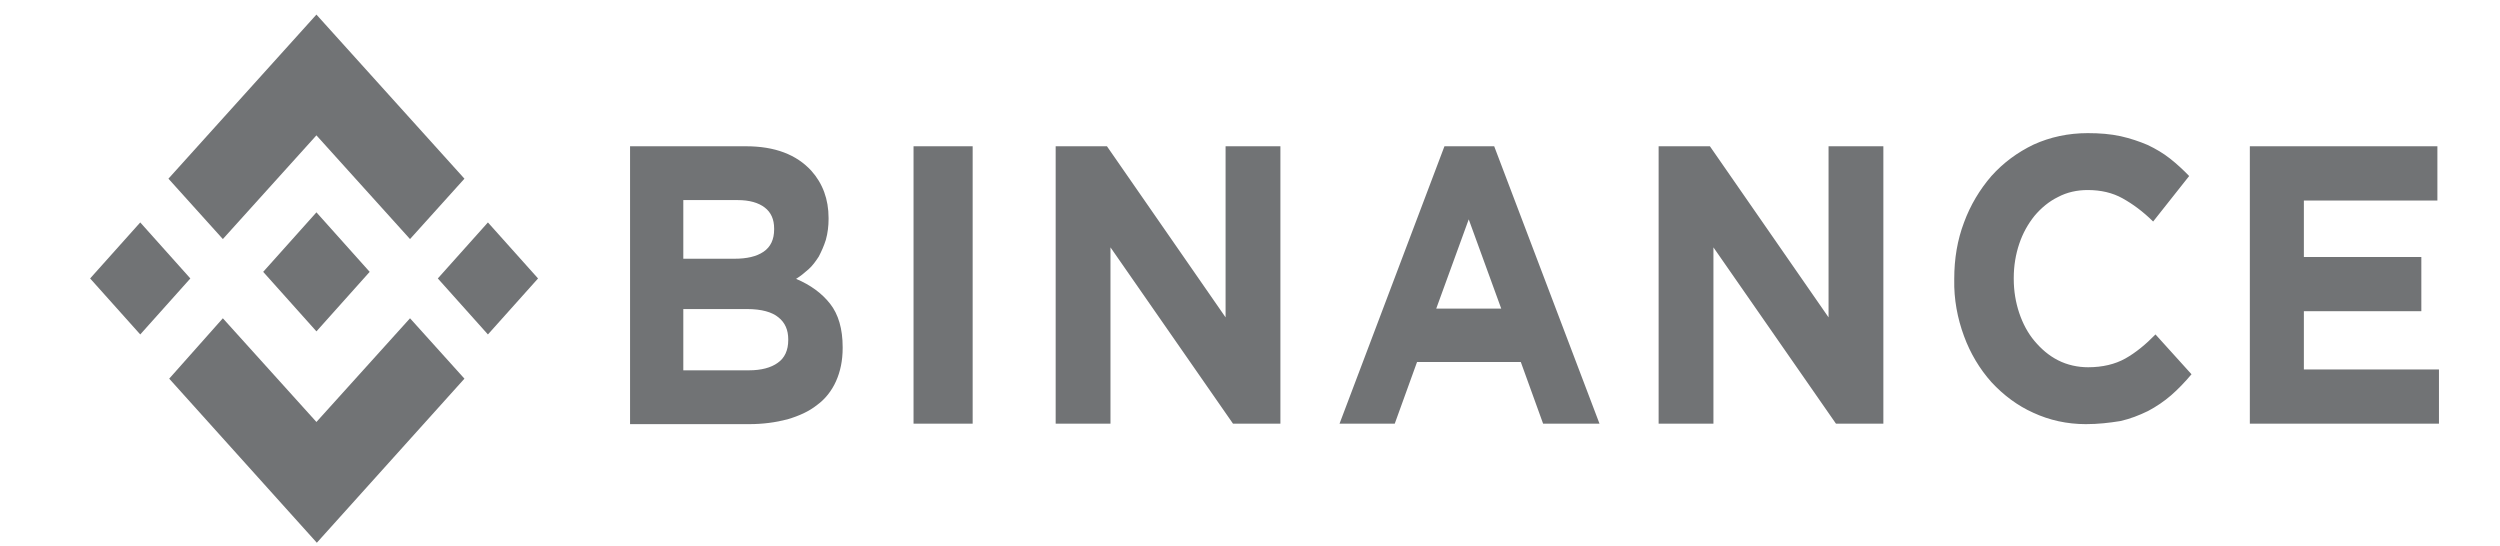 <svg
  width="142"
  height="31"
  viewBox="0 0 142 31"
  fill="#717375"
  xmlns="http://www.w3.org/2000/svg"
>
<g clipPath="url(#clip0_4320_6277)">
<path
      d="M12.658 13.579L17.973 7.688L23.289 13.579L26.38 10.149L17.973 0.828L9.567 10.149L12.658 13.579ZM7.966 12.634L10.812 15.816L7.966 18.997L5.119 15.816L7.966 12.634ZM12.658 18.078L17.973 23.968L23.289 18.078L26.38 21.508L17.996 30.828L9.611 21.508L12.658 18.078ZM30.561 15.816L27.714 18.997L24.868 15.816L27.714 12.634L30.561 15.816Z"
      fill="#717375"
    />
<path
      d="M20.998 15.441L17.974 12.061L15.75 14.547L15.483 14.845L14.949 15.441L17.974 18.822L20.998 15.441ZM35.765 8.308H42.37C44.016 8.308 45.239 8.78 46.084 9.7C46.729 10.421 47.063 11.316 47.063 12.384V12.434C47.063 12.832 47.018 13.229 46.907 13.627C46.796 13.975 46.662 14.273 46.507 14.572C46.329 14.845 46.151 15.094 45.928 15.292C45.706 15.491 45.462 15.69 45.217 15.839C46.04 16.187 46.685 16.659 47.152 17.256C47.619 17.852 47.863 18.673 47.863 19.717V19.766C47.863 20.487 47.73 21.108 47.485 21.655C47.241 22.202 46.863 22.674 46.418 22.997C45.951 23.37 45.395 23.619 44.728 23.818C44.06 23.992 43.349 24.091 42.548 24.091H35.787V8.308H35.765ZM41.725 14.696C42.415 14.696 42.971 14.572 43.371 14.298C43.771 14.025 43.971 13.602 43.971 13.031V12.981C43.971 12.459 43.794 12.061 43.438 11.788C43.082 11.514 42.57 11.365 41.903 11.365H38.812V14.696C38.834 14.696 41.725 14.696 41.725 14.696ZM42.548 21.034C43.238 21.034 43.794 20.885 44.172 20.611C44.572 20.338 44.772 19.891 44.772 19.319V19.269C44.772 18.747 44.594 18.325 44.216 18.026C43.86 17.728 43.26 17.554 42.437 17.554H38.812V21.034H42.548ZM51.889 8.308H55.247V24.066H51.889V8.308ZM59.962 8.308H62.875L69.613 18.026V8.308H72.727V24.066H70.036L63.075 14.05V24.066H59.962V8.308ZM82.045 8.308H84.87L90.852 24.066H87.649L86.382 20.562H80.488L79.221 24.066H76.085L82.045 8.308ZM85.27 17.529L83.424 12.459L81.578 17.529H85.27ZM94.21 8.308H97.123L103.862 18.026V8.308H106.975V24.066H104.284L97.323 14.05V24.066H94.21V8.308ZM118.473 24.091C117.406 24.091 116.405 23.867 115.493 23.445C114.603 23.047 113.803 22.451 113.113 21.705C112.446 20.959 111.912 20.065 111.557 19.095C111.179 18.076 110.978 16.983 111.001 15.889V15.839C111.001 14.696 111.179 13.627 111.557 12.633C111.912 11.664 112.446 10.769 113.113 9.998C113.781 9.253 114.581 8.656 115.515 8.209C116.449 7.786 117.472 7.562 118.584 7.562C119.274 7.562 119.874 7.612 120.452 7.736C121.008 7.861 121.52 8.035 121.987 8.234C122.454 8.457 122.876 8.706 123.254 9.004C123.633 9.302 124.011 9.65 124.344 9.998L122.298 12.583C121.72 12.011 121.142 11.589 120.563 11.266C119.985 10.943 119.318 10.794 118.584 10.794C117.984 10.794 117.406 10.918 116.894 11.191C116.383 11.44 115.938 11.813 115.56 12.26C115.182 12.732 114.892 13.254 114.692 13.851C114.492 14.447 114.381 15.094 114.381 15.79V15.839C114.381 16.535 114.492 17.181 114.692 17.778C114.892 18.374 115.182 18.921 115.56 19.369C115.938 19.816 116.36 20.189 116.894 20.462C117.428 20.736 118.028 20.86 118.606 20.86C119.429 20.86 120.141 20.686 120.719 20.363C121.297 20.04 121.876 19.567 122.432 18.996L124.478 21.258C124.1 21.705 123.721 22.103 123.321 22.451C122.921 22.799 122.476 23.097 122.009 23.345C121.498 23.594 120.986 23.793 120.43 23.917C119.807 24.017 119.185 24.091 118.473 24.091ZM127.791 8.308H138.444V11.39H130.86V14.597H137.532V17.678H130.86V20.984H138.533V24.066H127.791V8.308Z"
      fill="#717375"
    />
</g>
<defs>
<clipPath id="clip0_4320_6277">
<rect
        width="141"
        height="30"
        fill="white"
        transform="translate(0.119 0.828)"
      />
</clipPath>
</defs>
</svg>
